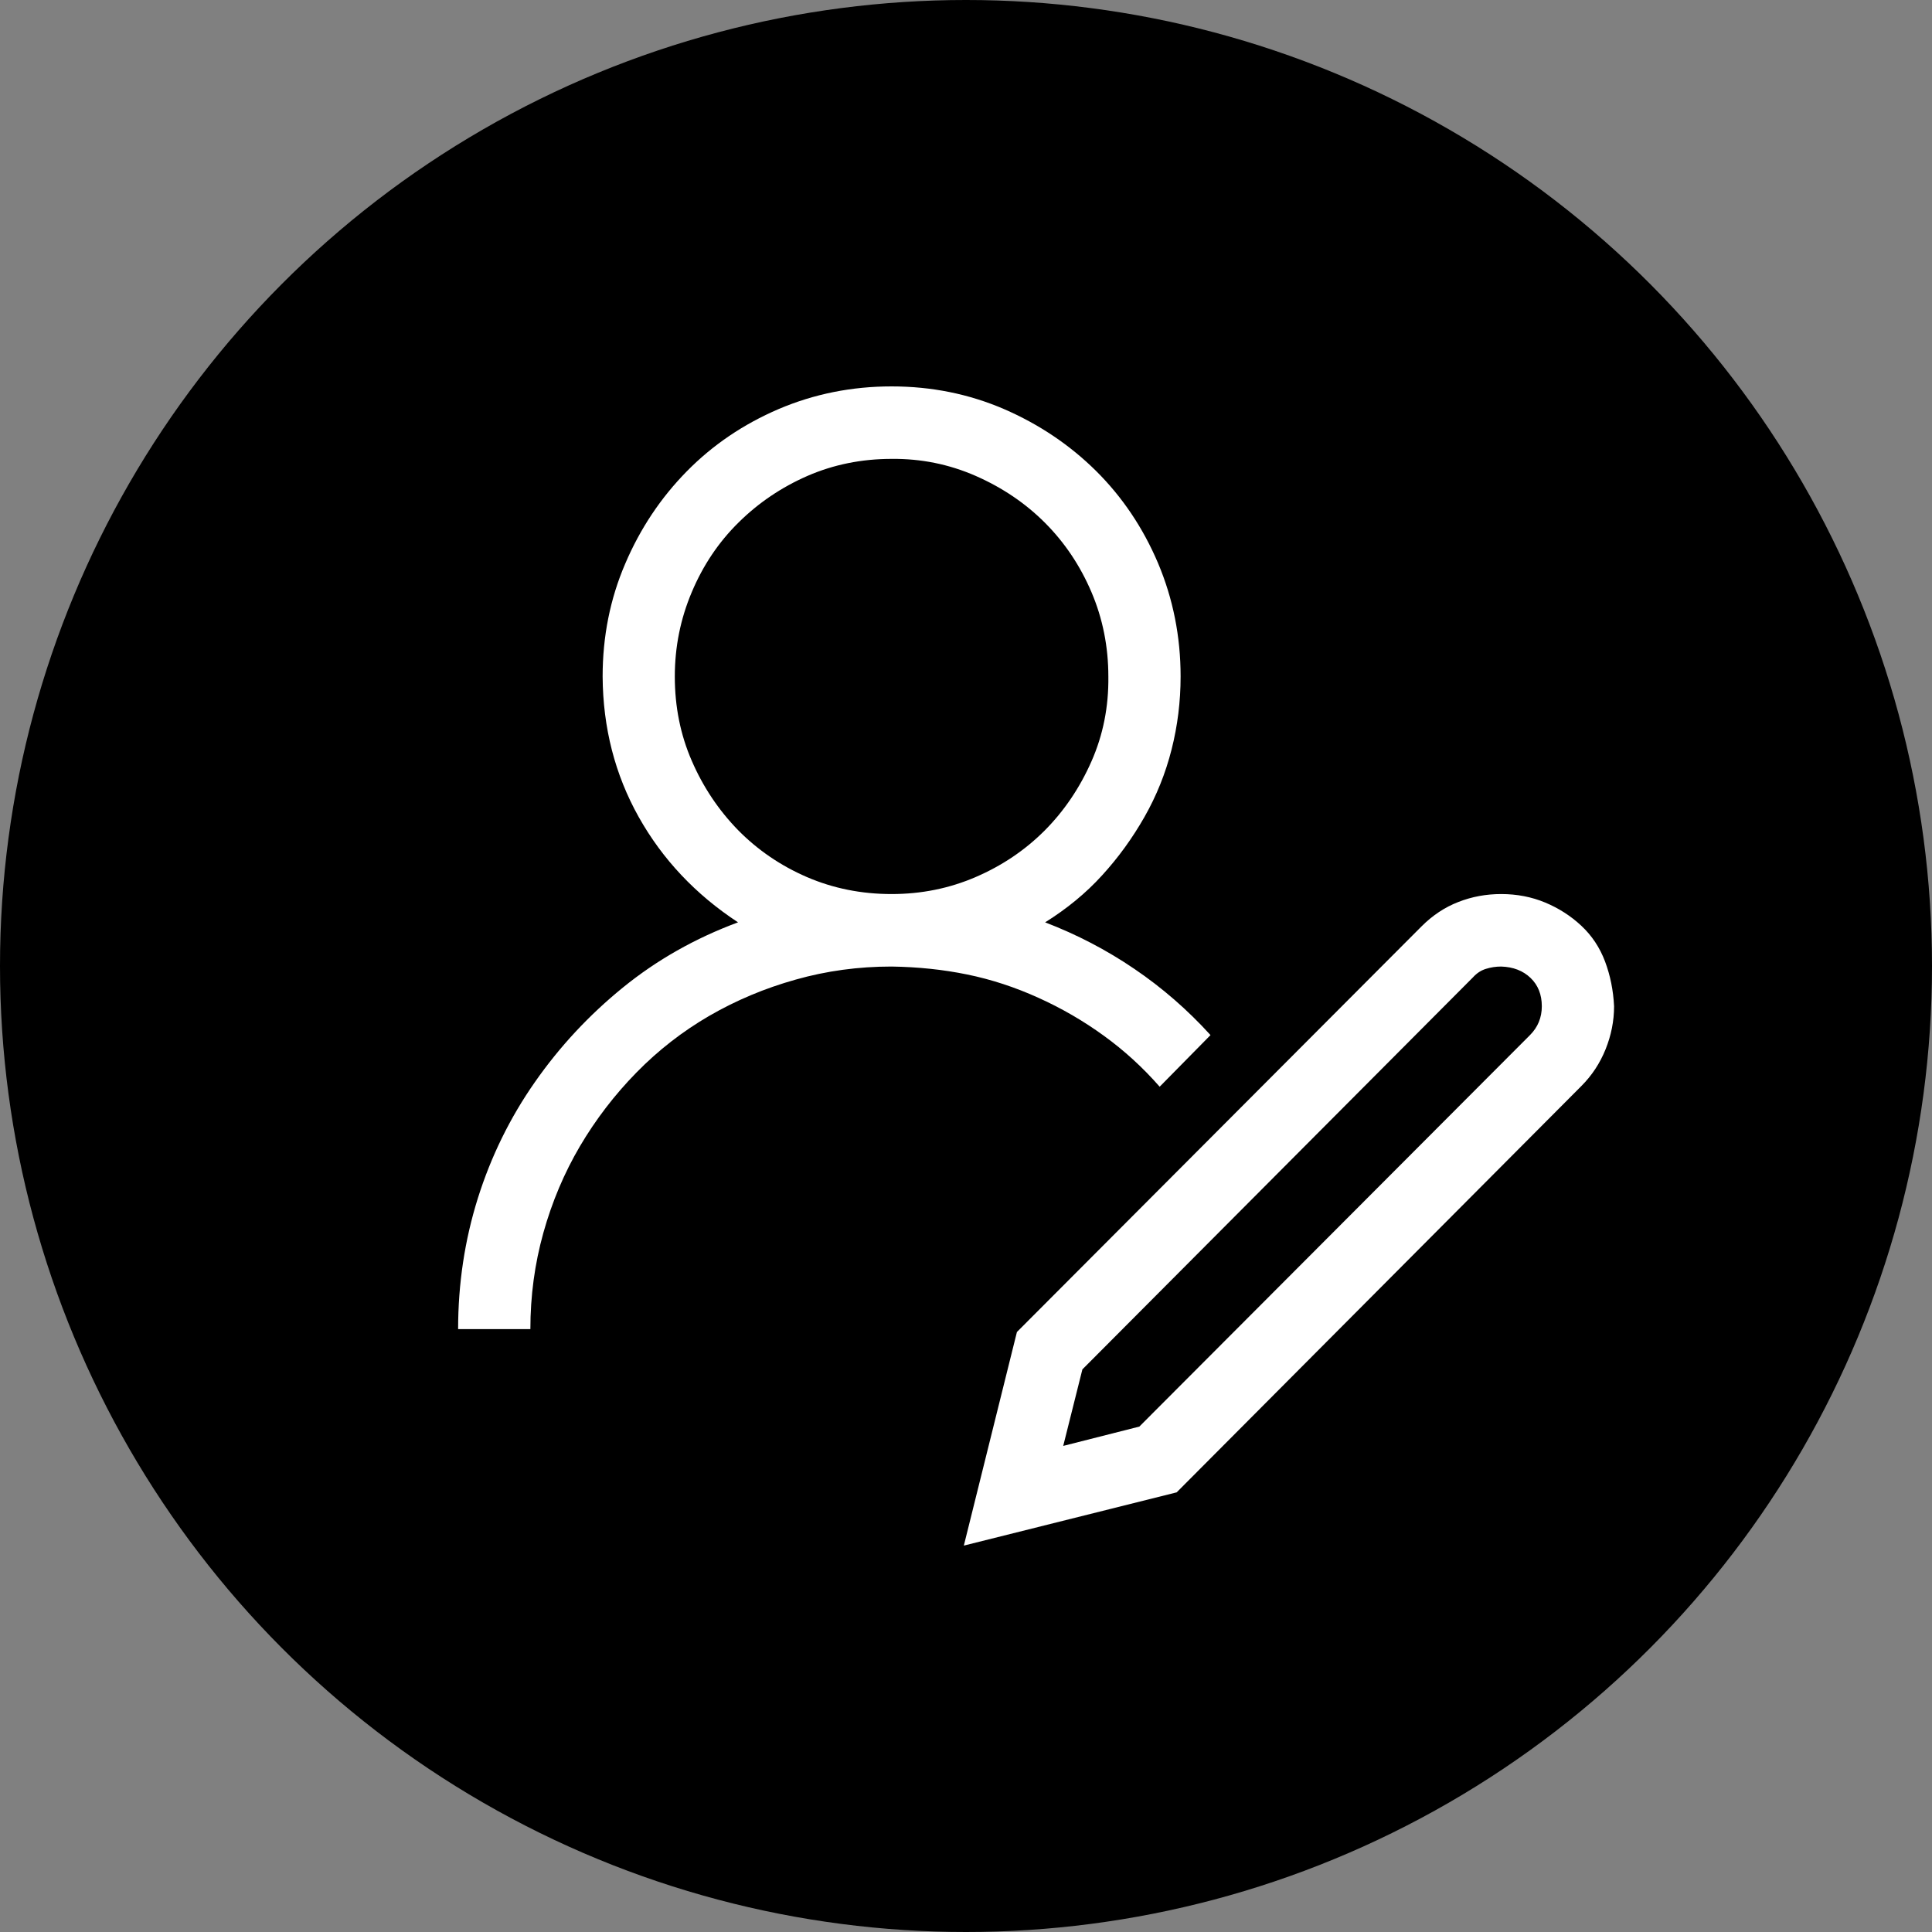 <svg width="25" height="25" viewBox="0 0 25 25" fill="#000000" xmlns="http://www.w3.org/2000/svg">
    <rect x="0" y="0" width="25" height="25" fill="#808080" stroke="none"/>
    <circle cx="12.5" cy="12.5" r="12.5" fill="#000"/>
    <path d="M15.006 14.062C14.787 13.812 14.546 13.592 14.283 13.402C14.02 13.211 13.738 13.047 13.436 12.911C13.134 12.774 12.828 12.674 12.516 12.61C12.204 12.546 11.878 12.512 11.537 12.507C11.109 12.507 10.695 12.563 10.296 12.676C9.896 12.788 9.524 12.945 9.178 13.145C8.832 13.346 8.518 13.59 8.236 13.878C7.953 14.167 7.71 14.484 7.505 14.831C7.301 15.178 7.143 15.552 7.031 15.953C6.919 16.354 6.863 16.769 6.863 17.199H5.928C5.928 16.613 6.013 16.048 6.183 15.506C6.354 14.963 6.6 14.462 6.921 14.003C7.242 13.543 7.622 13.135 8.06 12.779C8.499 12.422 8.995 12.141 9.55 11.935C9 11.574 8.572 11.119 8.265 10.572C7.958 10.024 7.802 9.418 7.798 8.754C7.798 8.236 7.895 7.749 8.09 7.295C8.284 6.84 8.55 6.442 8.886 6.1C9.222 5.758 9.619 5.489 10.076 5.293C10.534 5.098 11.021 5 11.537 5C12.053 5 12.538 5.098 12.991 5.293C13.443 5.489 13.84 5.755 14.181 6.092C14.522 6.43 14.79 6.828 14.985 7.287C15.179 7.747 15.277 8.236 15.277 8.754C15.277 9.076 15.238 9.392 15.16 9.699C15.082 10.007 14.965 10.298 14.809 10.572C14.653 10.846 14.471 11.097 14.261 11.327C14.052 11.557 13.806 11.759 13.524 11.935C13.933 12.092 14.318 12.292 14.678 12.537C15.038 12.781 15.367 13.067 15.664 13.394L15.006 14.062ZM8.732 8.754C8.732 9.145 8.805 9.509 8.952 9.846C9.098 10.183 9.297 10.481 9.55 10.741C9.804 10.999 10.101 11.202 10.441 11.349C10.782 11.496 11.148 11.569 11.537 11.569C11.922 11.569 12.284 11.496 12.625 11.349C12.966 11.202 13.263 11.002 13.517 10.748C13.77 10.494 13.972 10.195 14.123 9.853C14.274 9.511 14.347 9.145 14.342 8.754C14.342 8.368 14.269 8.003 14.123 7.661C13.977 7.319 13.777 7.021 13.524 6.767C13.271 6.513 12.971 6.31 12.625 6.158C12.28 6.007 11.917 5.934 11.537 5.938C11.148 5.938 10.785 6.012 10.449 6.158C10.113 6.305 9.816 6.505 9.558 6.76C9.3 7.014 9.098 7.314 8.952 7.661C8.805 8.008 8.732 8.372 8.732 8.754ZM19.425 11.569C19.63 11.569 19.82 11.606 19.995 11.679C20.17 11.752 20.326 11.852 20.462 11.979C20.599 12.107 20.701 12.261 20.769 12.441C20.837 12.622 20.876 12.815 20.886 13.021C20.886 13.211 20.849 13.397 20.776 13.578C20.703 13.759 20.599 13.917 20.462 14.054L15.226 19.311L12.472 20L13.159 17.236L18.395 11.987C18.537 11.845 18.695 11.74 18.87 11.672C19.046 11.603 19.23 11.569 19.425 11.569ZM19.798 13.394C19.9 13.292 19.951 13.167 19.951 13.021C19.951 12.869 19.902 12.747 19.805 12.654C19.708 12.561 19.581 12.512 19.425 12.507C19.357 12.507 19.291 12.517 19.228 12.537C19.165 12.556 19.109 12.593 19.06 12.647L14.006 17.72L13.758 18.71L14.743 18.46L19.798 13.394Z" fill="white"/>
</svg>